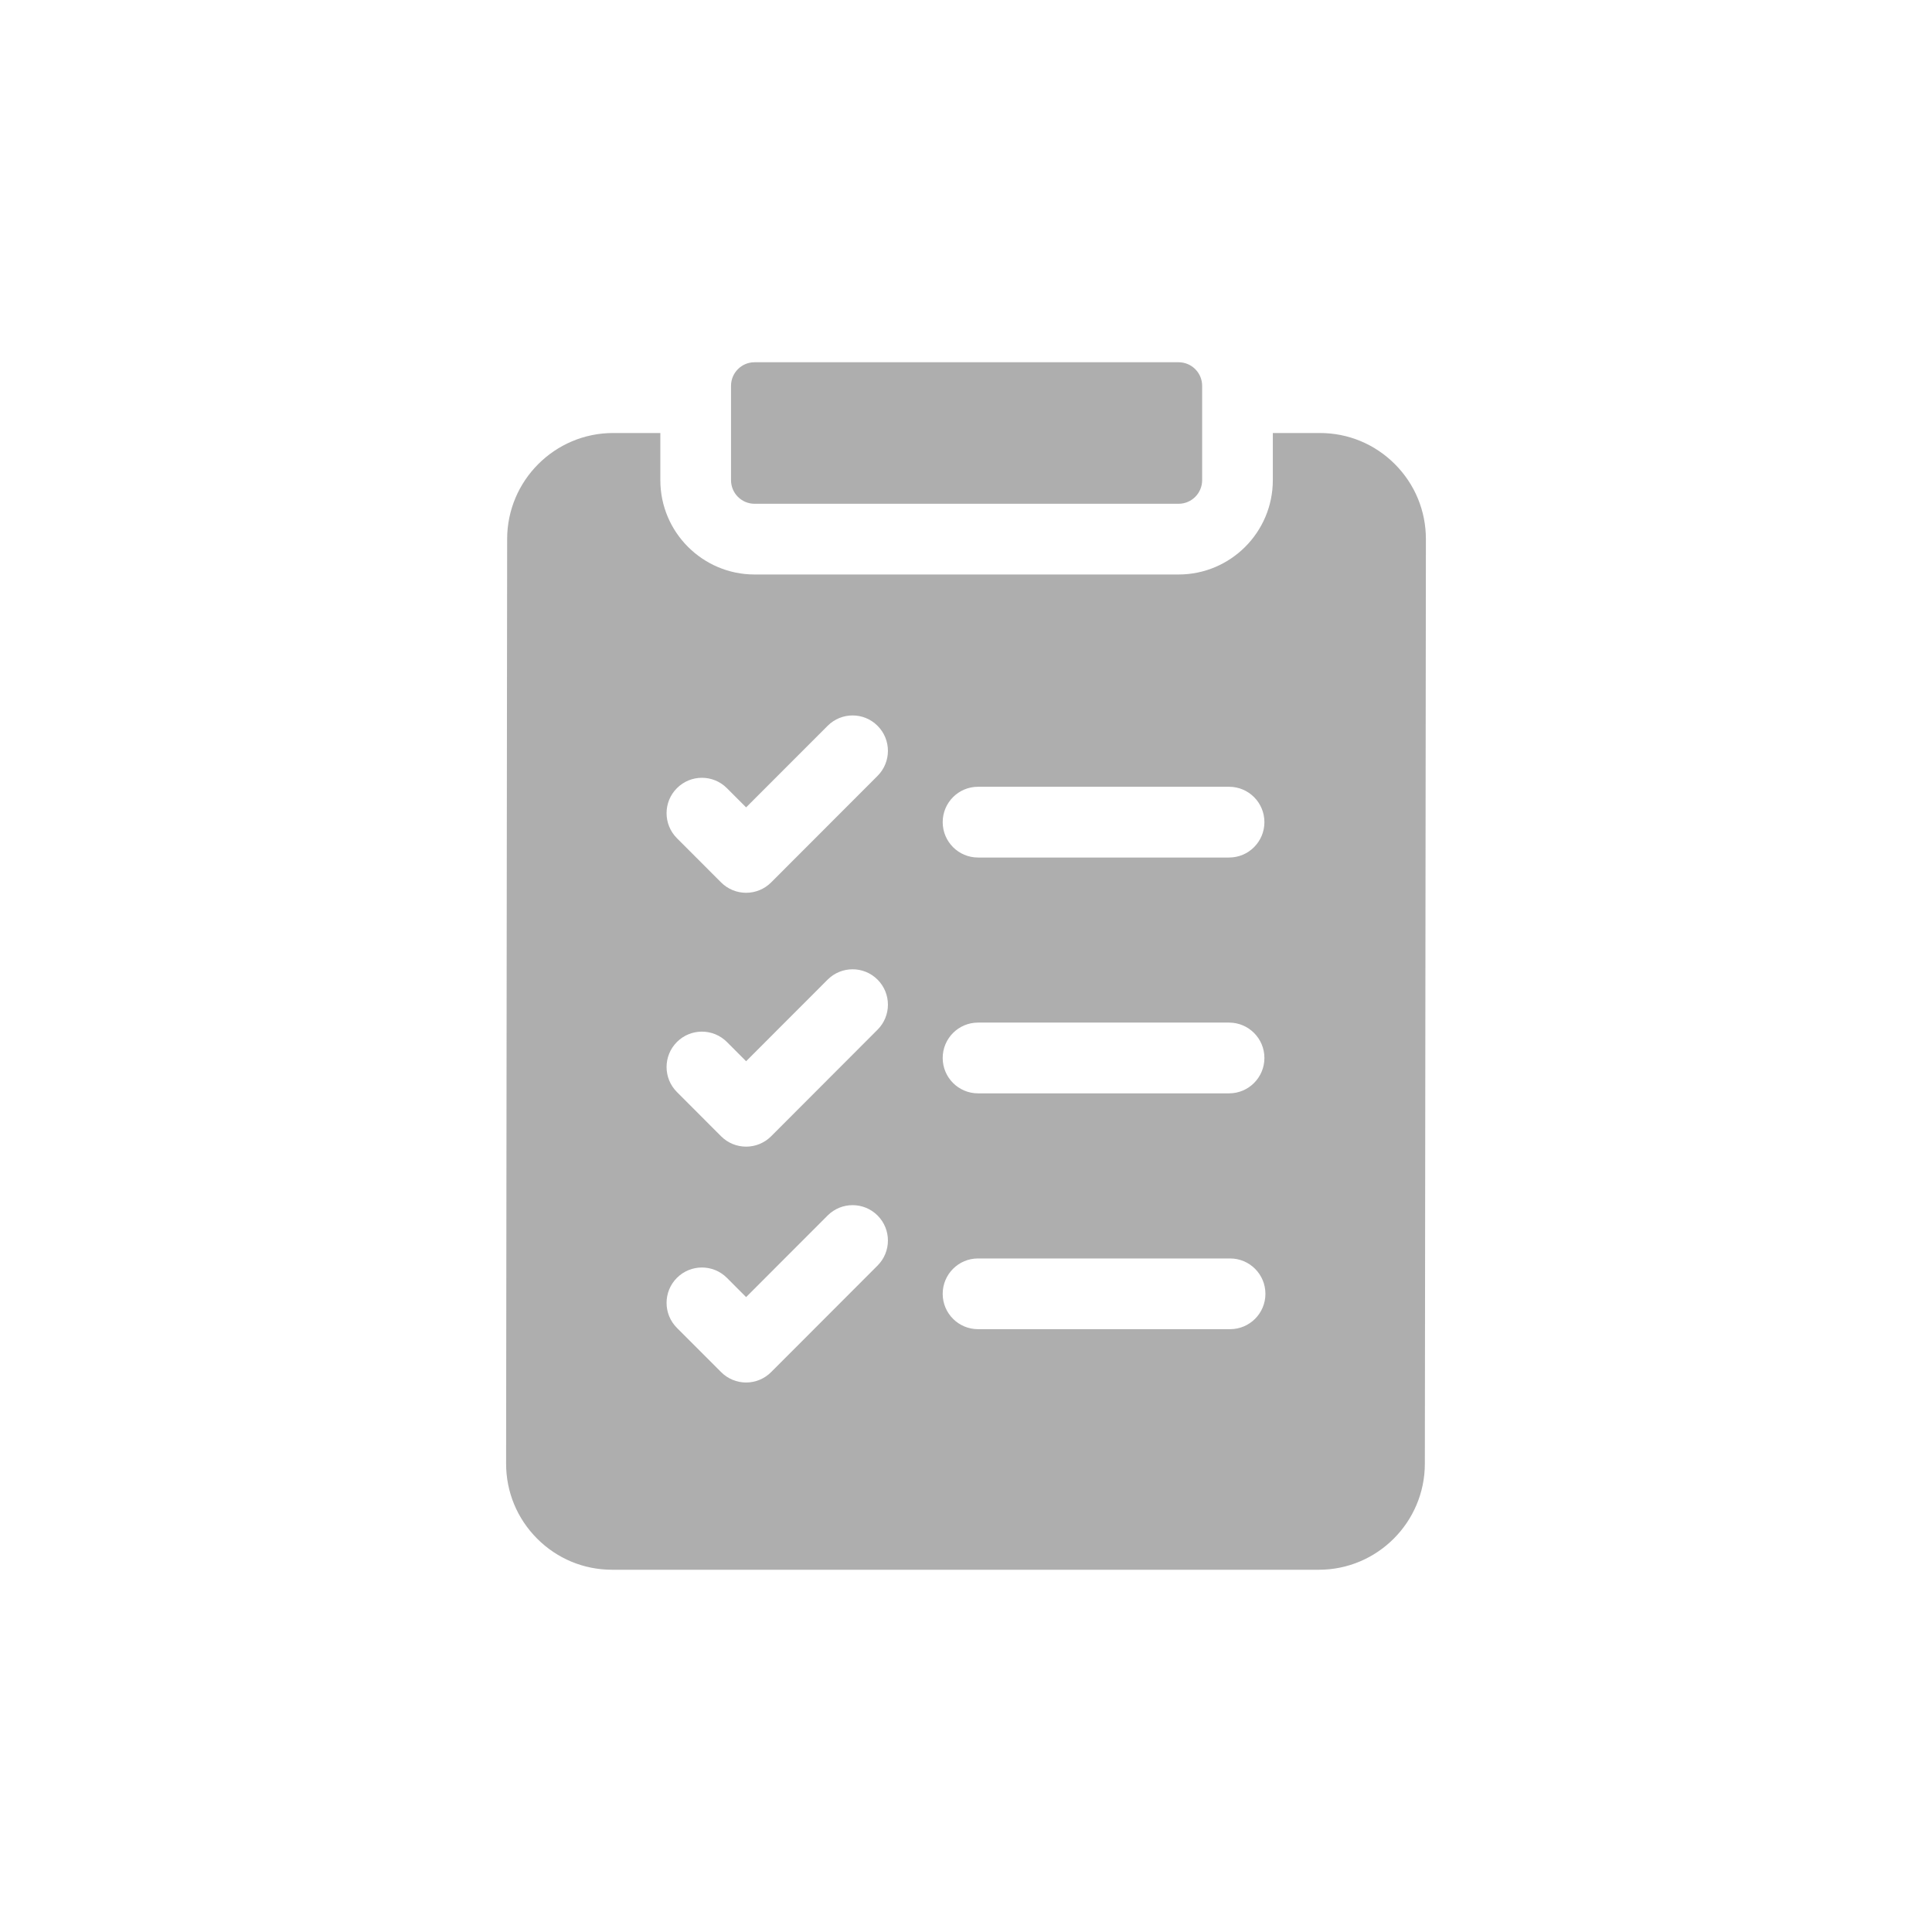 <svg width="48" height="48" viewBox="0 0 48 48" fill="none" xmlns="http://www.w3.org/2000/svg">
<path d="M34.655 11.531C34.158 11.033 33.496 10.758 32.792 10.758H31.623V11.93C31.623 13.222 30.573 14.273 29.282 14.273H18.747C17.456 14.273 16.406 13.222 16.406 11.93V10.758H15.233C13.783 10.758 12.601 11.939 12.6 13.392L12.574 36.36C12.573 37.065 12.847 37.728 13.345 38.227C13.842 38.725 14.504 39 15.208 39H32.767C34.217 39 35.399 37.819 35.4 36.366L35.426 13.398C35.427 12.693 35.153 12.03 34.655 11.531ZM24.299 19.547H30.536C31.021 19.547 31.414 19.94 31.414 20.426C31.414 20.911 31.021 21.305 30.536 21.305H24.299C23.814 21.305 23.421 20.911 23.421 20.426C23.421 19.94 23.814 19.547 24.299 19.547ZM24.299 25.406H30.536C31.021 25.406 31.414 25.8 31.414 26.285C31.414 26.77 31.021 27.164 30.536 27.164H24.299C23.814 27.164 23.421 26.77 23.421 26.285C23.421 25.8 23.814 25.406 24.299 25.406ZM24.299 31.266H30.561C31.046 31.266 31.439 31.659 31.439 32.145C31.439 32.63 31.046 33.023 30.561 33.023H24.299C23.814 33.023 23.421 32.63 23.421 32.145C23.421 31.659 23.814 31.266 24.299 31.266ZM16.818 19.582C17.161 19.238 17.717 19.238 18.06 19.582L18.537 20.059L20.562 18.033C20.905 17.689 21.46 17.689 21.803 18.033C22.146 18.376 22.146 18.932 21.803 19.276L19.158 21.924C18.993 22.089 18.77 22.181 18.537 22.181C18.304 22.181 18.081 22.089 17.916 21.924L16.818 20.825C16.475 20.481 16.475 19.925 16.818 19.582ZM16.818 25.888C17.161 25.545 17.717 25.545 18.06 25.888L18.537 26.366L20.562 24.339C20.905 23.996 21.46 23.996 21.803 24.339C22.146 24.683 22.146 25.239 21.803 25.582L19.158 28.231C18.993 28.396 18.77 28.488 18.537 28.488C18.304 28.488 18.081 28.396 17.916 28.231L16.818 27.131C16.475 26.788 16.475 26.232 16.818 25.888ZM16.818 31.748C17.161 31.405 17.717 31.405 18.06 31.748L18.537 32.226L20.562 30.199C20.905 29.856 21.46 29.856 21.803 30.199C22.146 30.542 22.146 31.099 21.803 31.442L19.158 34.09C18.993 34.255 18.77 34.348 18.537 34.348C18.304 34.348 18.081 34.255 17.916 34.09L16.818 32.991C16.475 32.648 16.475 32.091 16.818 31.748Z" fill="#AEAEAE"/>
<path d="M18.162 11.93C18.162 12.253 18.424 12.516 18.747 12.516H29.282C29.605 12.516 29.867 12.253 29.867 11.93V9.586C29.867 9.262 29.605 9 29.282 9H18.747C18.424 9 18.162 9.262 18.162 9.586V11.93Z" fill="#AEAEAE"/>
</svg>
